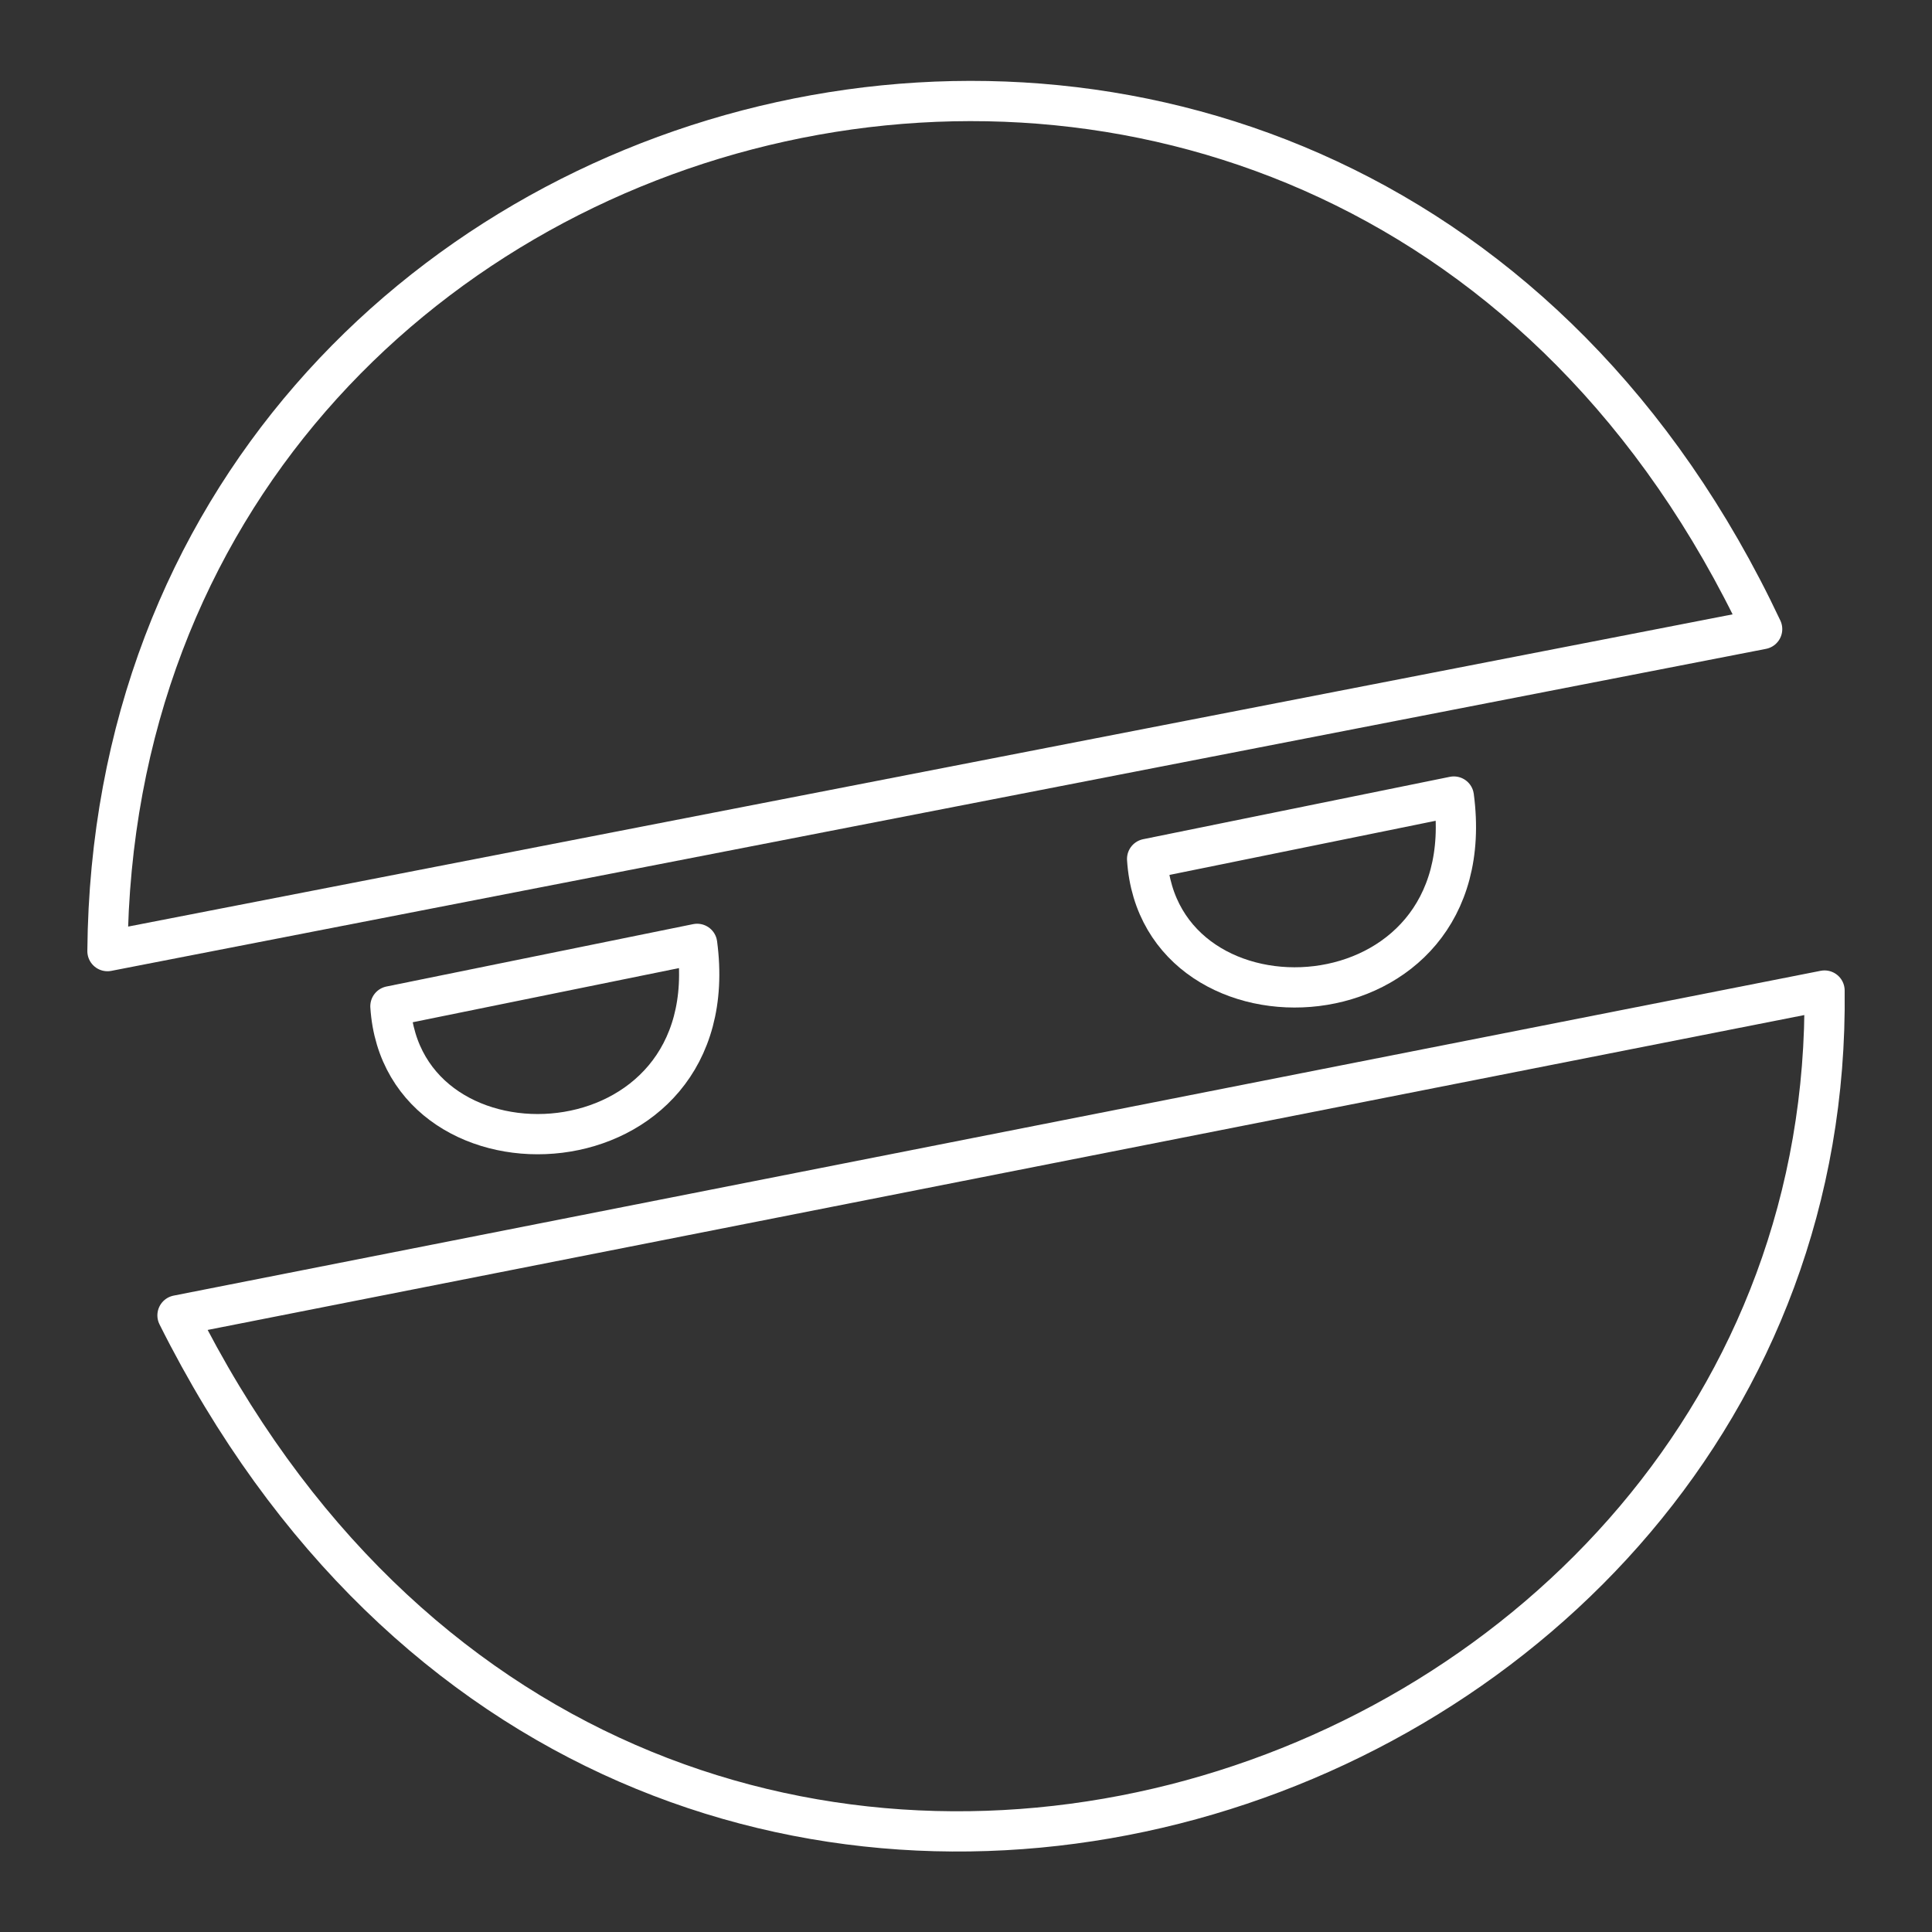 <svg id="Layer_2" data-name="Layer 2" viewBox="0 0 48 48" xmlns="http://www.w3.org/2000/svg">
 <rect x="0" y="0" width="48" height="48" fill="#333333" stroke="none"/>
 <defs>
  <style>.cls-1{fill:none;stroke:#fff;stroke-linecap:round;stroke-linejoin:round;}</style>
 </defs>
 <path class="cls-1" d="M2.67,23.63l41.11-8C33.4-6.39,2.86,1.37,2.67,23.63Z"/>
 <path class="cls-1" d="m9.7 25 7.62-1.55c0.77 5.8-7.32 6.2-7.62 1.55z"/>
 <path class="cls-1" d="m28.5 21.34 7.62-1.55c0.77 5.83-7.32 6.21-7.62 1.55z"/>
 <path class="cls-1" d="m4.41 32.68 40.92-8.07c0.25 20.66-29.67 30.55-40.92 8.07z"/>
</svg>
